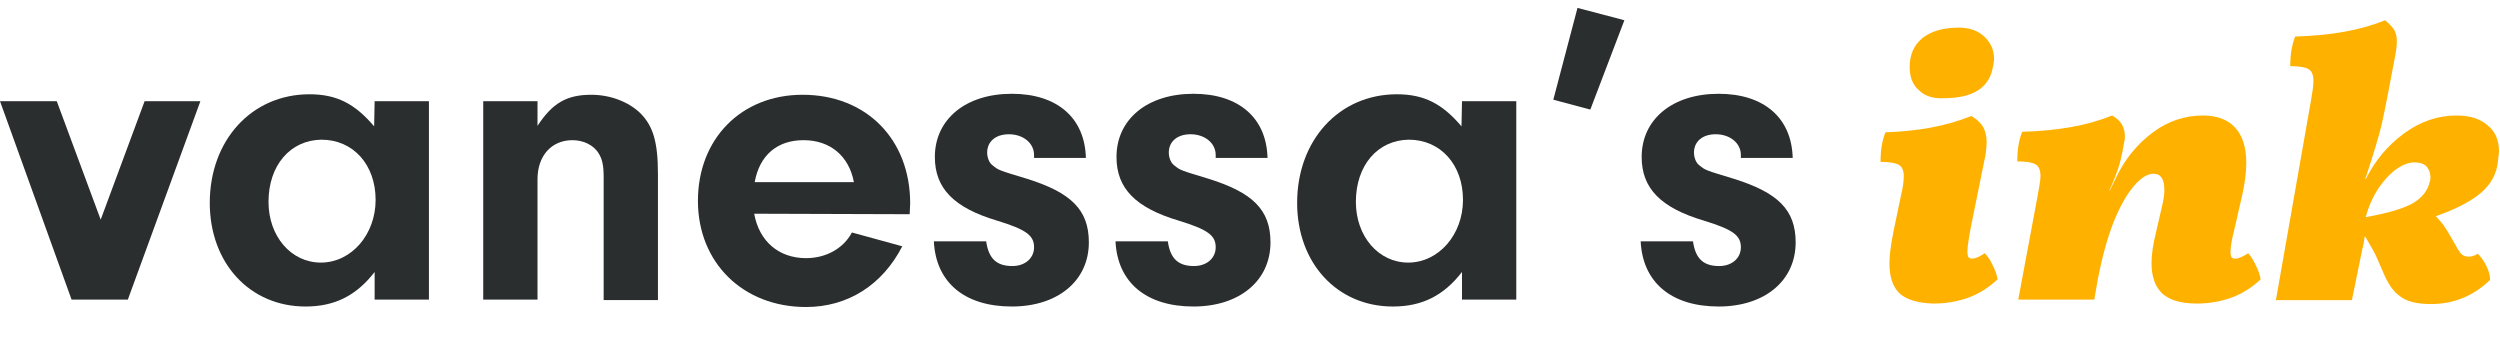 <?xml version="1.0" encoding="utf-8"?>
<!-- Generator: Adobe Illustrator 22.1.0, SVG Export Plug-In . SVG Version: 6.00 Build 0)  -->
<svg version="1.1" id="Layer_1" xmlns="http://www.w3.org/2000/svg" xmlns:xlink="http://www.w3.org/1999/xlink" x="0px" y="0px"
	 viewBox="0 0 506.5 69" style="enable-background:new 0 0 506.5 69;" xml:space="preserve">
<style type="text/css">
	.st0{fill:#2A2E2F;}
	.st1{fill:#FFB100;}
</style>
<g>
	<g>
		<path class="st0" d="M40.6,20.5L25.9,60.7H14.5L0,20.5h11.5l8.9,24l8.9-24H40.6z"/>
		<path class="st0" d="M75.9,20.5h11v40.2h-11v-5.6c-3.7,4.8-8.1,7-14,7c-11.3,0-19.4-8.8-19.4-21c0-12.7,8.5-22,20.2-22
			c5.5,0,9.2,1.9,13.1,6.5L75.9,20.5L75.9,20.5z M54.4,40.9c0,7,4.6,12.3,10.6,12.3c6.2,0,11.1-5.7,11.1-12.7
			c0-7.1-4.5-12.2-11-12.2C58.8,28.4,54.4,33.5,54.4,40.9z"/>
		<path class="st0" d="M108.9,20.5v5c3-4.6,5.9-6.3,10.9-6.3c3.8,0,7.5,1.4,9.9,3.7c2.6,2.6,3.6,5.8,3.6,12.4v25.5h-11v-25
			c0-2.3-0.3-3.6-1-4.7c-1-1.7-3.1-2.7-5.3-2.7c-4.3,0-7.1,3.2-7.1,7.9v24.4h-11V20.5H108.9z"/>
		<path class="st0" d="M152.8,43.3c1,5.6,5,9,10.5,9c4.1,0,7.6-2,9.3-5.2l10.2,2.8c-4,7.8-11,12.3-19.5,12.3
			c-12.8,0-21.9-9-21.9-21.5c0-12.6,8.8-21.5,21.2-21.5c12.9,0,21.8,9,21.8,22l-0.1,2.2L152.8,43.3L152.8,43.3z M173,36.9
			c-1-5.3-4.8-8.5-10.2-8.5c-5.3,0-8.9,3-9.9,8.5H173z"/>
		<path class="st0" d="M209.5,32.1v-0.7c0-2.4-2.2-4.2-5.1-4.2c-2.7,0-4.4,1.5-4.4,3.7c0,1,0.4,2.1,1.1,2.6c1.2,1,1.3,1,6.9,2.7
			c9,2.8,12.6,6.3,12.6,12.9c0,7.8-6.3,13-15.6,13c-9.6,0-15.4-4.9-15.8-13.2h10.6c0.5,3.5,2.1,5,5.3,5c2.6,0,4.4-1.6,4.4-3.8
			c0-2.4-1.6-3.6-7.5-5.4c-8.7-2.6-12.6-6.5-12.6-12.9c0-7.6,6.2-12.8,15.6-12.8c9.2,0,14.8,4.9,15,13h-10.5V32.1z"/>
		<path class="st0" d="M246.3,32.1v-0.7c0-2.4-2.2-4.2-5.1-4.2c-2.7,0-4.4,1.5-4.4,3.7c0,1,0.4,2.1,1.1,2.6c1.2,1,1.3,1,6.9,2.7
			c9,2.8,12.6,6.3,12.6,12.9c0,7.8-6.3,13-15.6,13c-9.6,0-15.4-4.9-15.8-13.2h10.6c0.5,3.5,2.1,5,5.3,5c2.6,0,4.4-1.6,4.4-3.8
			c0-2.4-1.6-3.6-7.5-5.4c-8.7-2.6-12.6-6.5-12.6-12.9c0-7.6,6.2-12.8,15.6-12.8c9.2,0,14.8,4.9,15,13h-10.5V32.1z"/>
		<path class="st0" d="M296.2,20.5h11v40.2h-11v-5.6c-3.7,4.8-8.1,7-14,7c-11.3,0-19.4-8.8-19.4-21c0-12.7,8.5-22,20.2-22
			c5.5,0,9.2,1.9,13.1,6.5L296.2,20.5L296.2,20.5z M274.7,40.9c0,7,4.6,12.3,10.6,12.3c6.2,0,11.1-5.7,11.1-12.7
			c0-7.1-4.5-12.2-11-12.2C279.1,28.4,274.7,33.5,274.7,40.9z"/>
		<path class="st0" d="M322.2,22.2l-7.5-2l4.9-18.6l9.5,2.5L322.2,22.2z"/>
		<path class="st0" d="M352.7,32.1v-0.7c0-2.4-2.2-4.2-5.1-4.2c-2.7,0-4.4,1.5-4.4,3.7c0,1,0.4,2.1,1.1,2.6c1.2,1,1.3,1,6.9,2.7
			c9,2.8,12.6,6.3,12.6,12.9c0,7.8-6.3,13-15.6,13c-9.6,0-15.4-4.9-15.8-13.2H343c0.5,3.5,2.1,5,5.3,5c2.6,0,4.4-1.6,4.4-3.8
			c0-2.4-1.6-3.6-7.5-5.4c-8.7-2.6-12.6-6.5-12.6-12.9c0-7.6,6.2-12.8,15.6-12.8c9.2,0,14.8,4.9,15,13h-10.5V32.1z"/>
		<path class="st1" d="M384.8,59.4c-1.4-1.4-2-3.4-2-6.1c0-1.6,0.3-3.7,0.8-6.3l1.5-7.2c0.4-1.6,0.6-3,0.6-4.1s-0.3-1.9-1-2.3
			c-0.7-0.4-1.9-0.6-3.7-0.6c0-2.3,0.3-4.3,1-6c6.4-0.2,12.2-1.2,17.4-3.3c1,0.6,1.8,1.3,2.3,2.1c0.5,0.8,0.8,1.9,0.8,3.2
			c0,0.7-0.1,1.5-0.2,2.4l-3,14.8c-0.5,2.6-0.7,4.2-0.7,5c0,0.5,0.1,0.9,0.2,1.1c0.2,0.2,0.4,0.3,0.7,0.3c0.7,0,1.6-0.4,2.6-1.1
			c0.5,0.5,1.1,1.3,1.6,2.4c0.5,1,0.9,2,1,2.9c-1.7,1.6-3.7,2.9-5.9,3.7s-4.6,1.2-7.1,1.2C388.5,61.4,386.2,60.7,384.8,59.4z
			 M388.8,18.3c-1.3-1.1-1.9-2.7-1.9-4.7c0-2.6,0.9-4.5,2.6-5.9c1.8-1.4,4.2-2.1,7.4-2.1c2.1,0,3.8,0.6,5.1,1.8s2,2.7,2,4.6
			c0,0.3-0.1,0.8-0.2,1.4c-0.7,4.4-4.1,6.5-10,6.5C391.7,20,390,19.5,388.8,18.3z"/>
		<path class="st1" d="M457,53.7c0.5,1,0.9,2,1,2.9c-1.7,1.6-3.7,2.9-5.9,3.7c-2.2,0.8-4.6,1.2-7,1.2c-3.3,0-5.6-0.7-7.1-2.1
			c-1.4-1.4-2.1-3.4-2.1-6.1c0-1.7,0.3-3.8,0.9-6.2l1.2-5.2c0.3-1.2,0.5-2.3,0.5-3.4c0-2.2-0.7-3.3-2.2-3.3c-1.2,0-2.5,0.8-3.9,2.4
			c-1.4,1.6-2.8,4-4.1,7.2C427,48,425.9,52,425,56.7l-0.7,4h-15.4l3.9-20.9c0.4-2.1,0.6-3.4,0.6-4.1c0-1.2-0.3-2-1-2.4
			s-1.9-0.6-3.7-0.6c0-2.3,0.3-4.3,1-6c7-0.2,13.1-1.2,18.2-3.3c1.7,0.9,2.6,2.3,2.6,4.2c0,0.4,0,0.7-0.1,1c-0.3,1.7-0.6,3.3-1,4.7
			s-1.1,3.2-2,5.2v0.2l1.4-2.9c1.8-3.7,4.3-6.7,7.4-9s6.5-3.4,10.1-3.4c2.8,0,5,0.8,6.5,2.4s2.3,4,2.3,7.2c0,2-0.3,4.1-0.8,6.4
			l-1.5,6.6c-0.6,2.3-0.9,4-0.9,5c0,0.5,0.1,0.9,0.2,1.1c0.2,0.2,0.4,0.3,0.8,0.3c0.6,0,1.5-0.4,2.6-1.1
			C455.9,51.8,456.5,52.6,457,53.7z"/>
		<path class="st1" d="M502.6,39.1c-2,1.7-5.1,3.3-9.1,4.7c0.7,0.8,1.4,1.5,1.8,2.2c0.5,0.7,1,1.6,1.7,2.8c0.7,1.3,1.2,2.1,1.6,2.6
			c0.4,0.4,0.9,0.6,1.6,0.6c0.6,0,1.2-0.2,1.8-0.6c0.6,0.6,1.2,1.4,1.7,2.4s0.8,2,0.8,2.9c-3.3,3.2-7.3,4.9-12,4.9
			c-2.8,0-4.9-0.5-6.3-1.6c-1.4-1-2.5-2.7-3.4-4.9c-0.9-2.1-1.5-3.5-2-4.4c-0.5-0.8-1-1.8-1.7-2.9c-0.1,0.7-0.2,1.7-0.5,2.7
			l-2.1,10.3h-15.4l7.1-40.4c0.3-1.7,0.5-3,0.5-4c0-1.2-0.3-2-1-2.4s-1.9-0.6-3.7-0.6c0-2.2,0.3-4.2,1-6c7-0.2,13.1-1.2,18.2-3.3
			c0.9,0.7,1.5,1.4,1.9,2c0.3,0.6,0.5,1.3,0.5,2.2s-0.1,1.8-0.3,2.8c-1.2,6.5-2.1,11.1-2.7,13.8s-1.8,6.5-3.4,11.4h0.1
			c1.9-3.8,4.5-6.9,7.8-9.3s6.8-3.6,10.6-3.6c2.6,0,4.6,0.6,6.2,1.9s2.4,3,2.4,5.4c0,0.3-0.1,0.9-0.2,1.8
			C505.9,35.2,504.6,37.4,502.6,39.1z M485.6,34.2c-1.3,0.9-2.5,2.2-3.7,3.9c-1.1,1.7-2,3.6-2.6,5.9c4.4-0.8,7.5-1.7,9.5-2.8
			c1.9-1.1,3.1-2.6,3.5-4.5c0.1-0.2,0.1-0.5,0.1-0.9c0-0.8-0.3-1.5-0.8-2.1c-0.5-0.5-1.3-0.8-2.4-0.8
			C488.1,32.9,486.9,33.3,485.6,34.2z"/>
	</g>
</g>
</svg>
